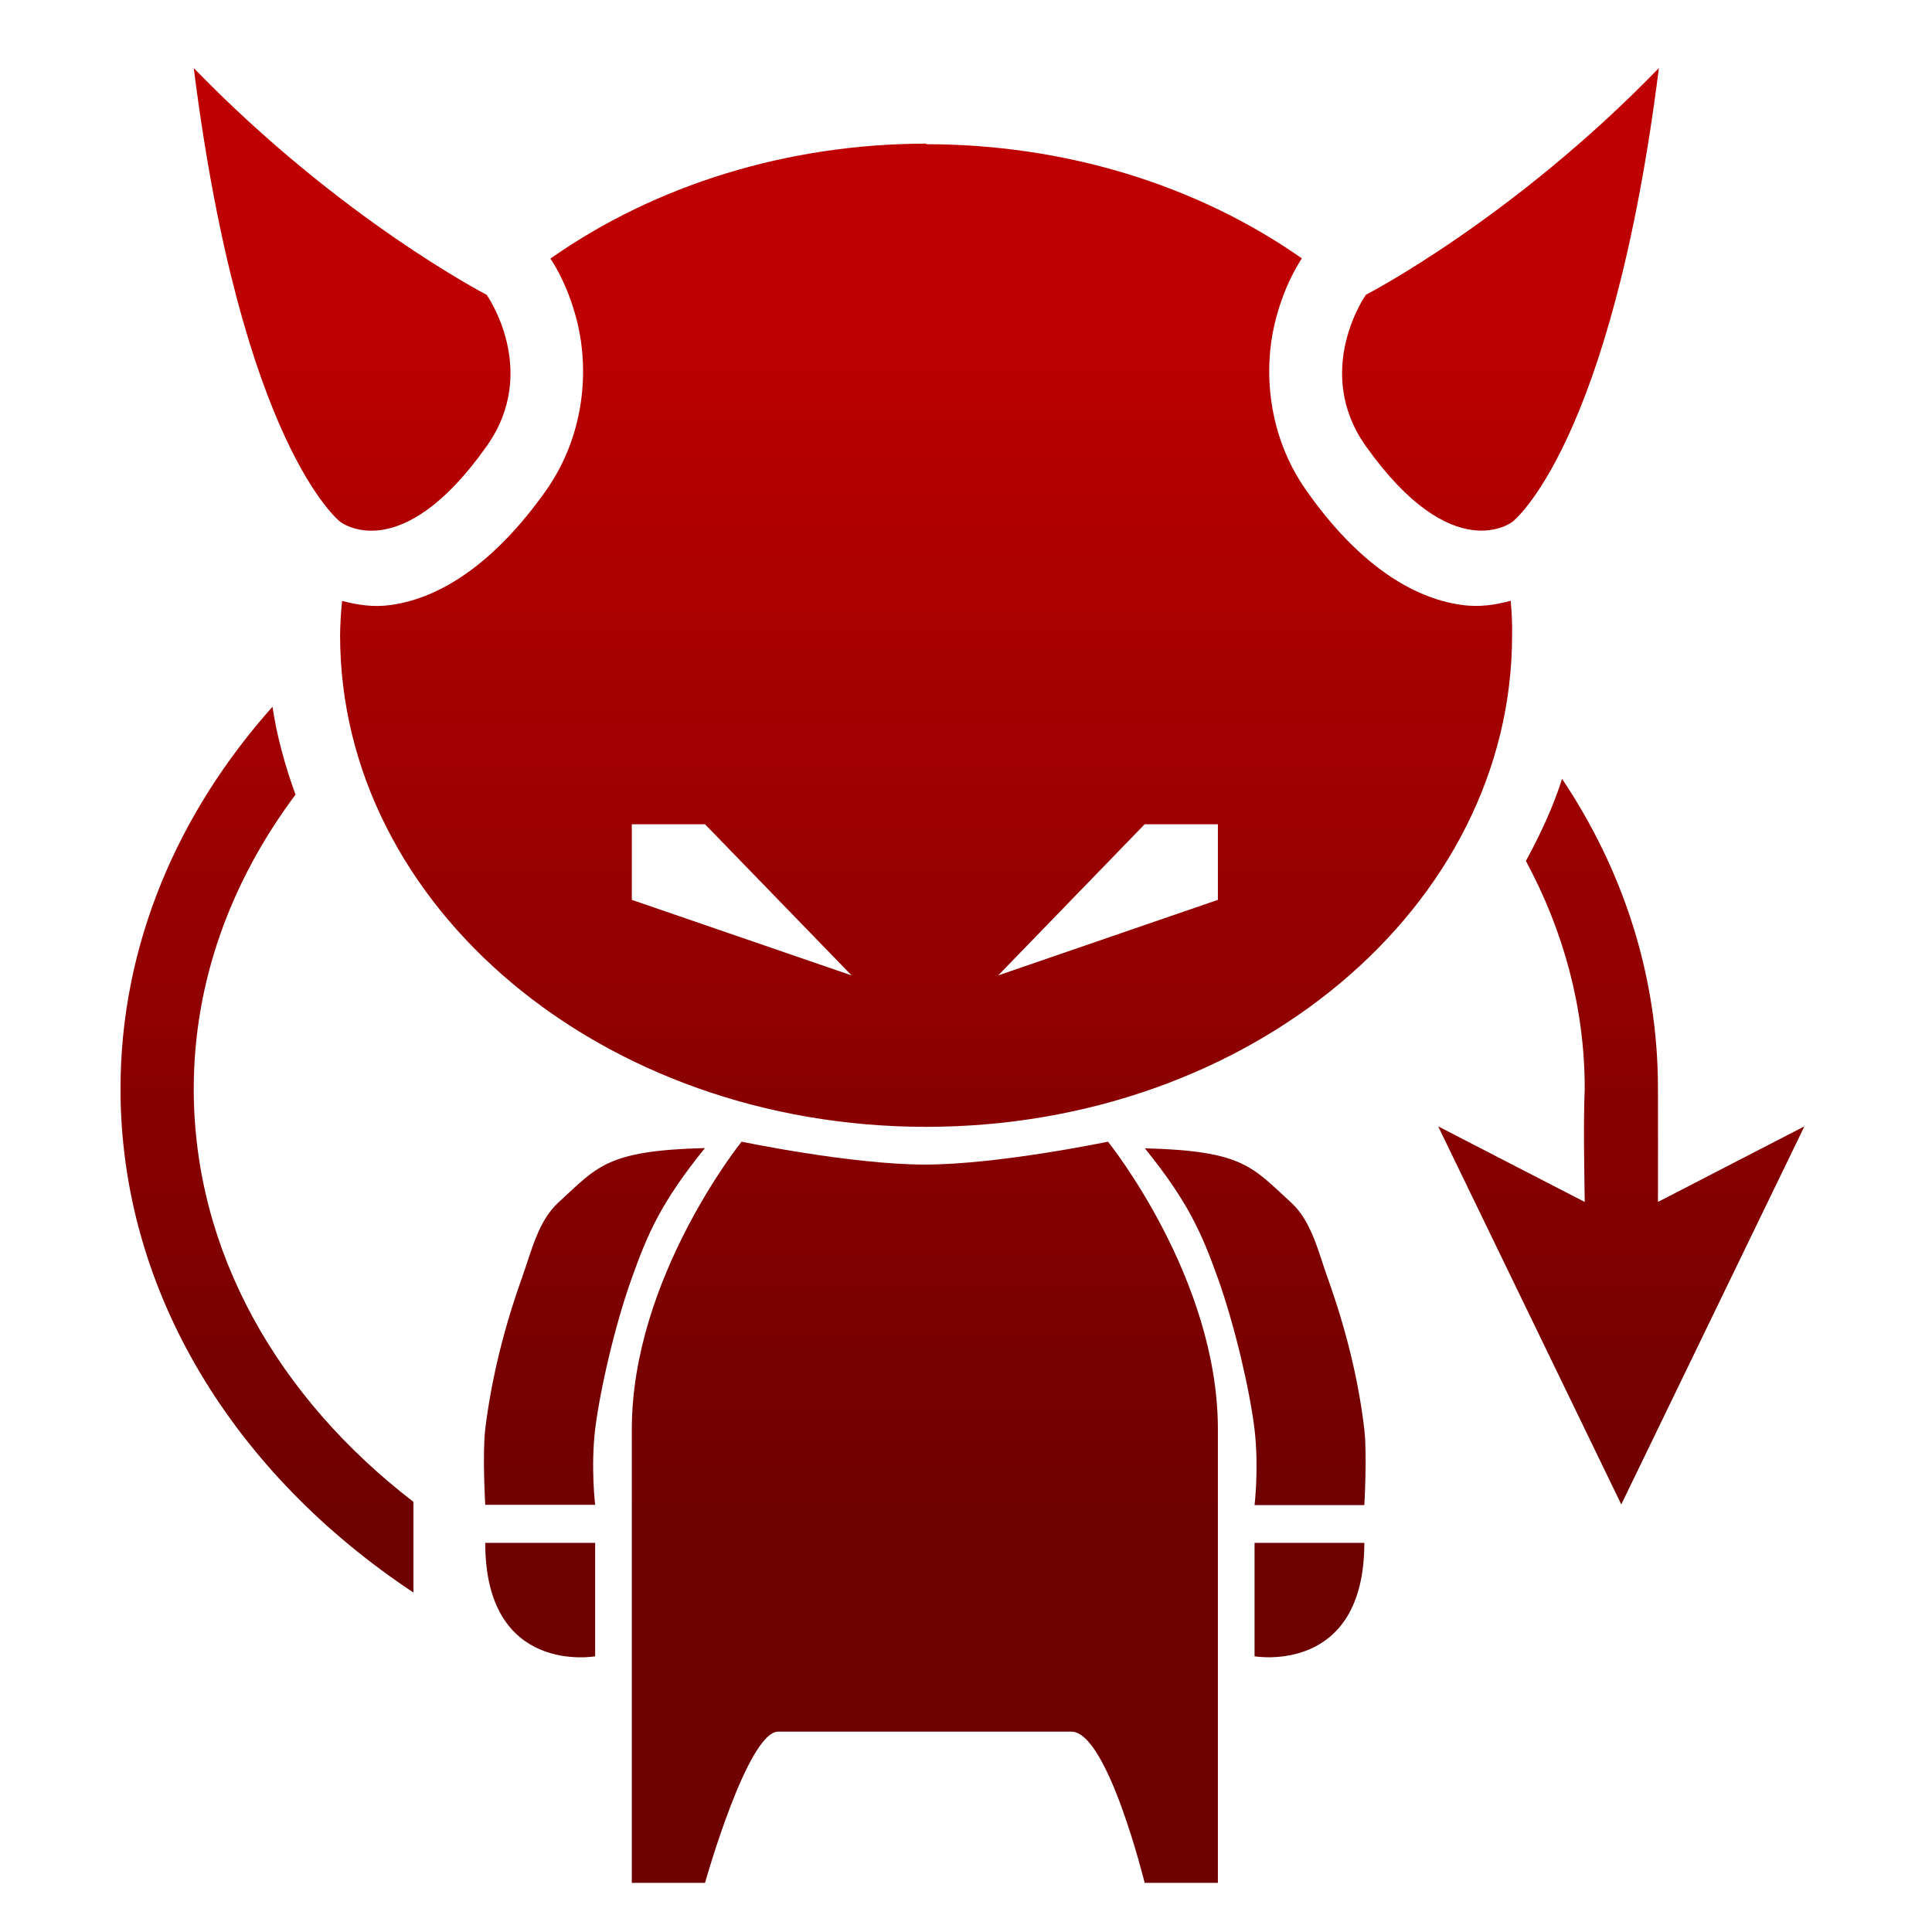 <svg xmlns="http://www.w3.org/2000/svg" xmlns:xlink="http://www.w3.org/1999/xlink" width="64" height="64" viewBox="0 0 64 64" version="1.1"><defs><linearGradient id="linear0" gradientUnits="userSpaceOnUse" x1="0" y1="0" x2="0" y2="1" gradientTransform="matrix(67.151,0,0,41.029,-1.101,9.464)"><stop offset="0" style="stop-color:#bf0000;stop-opacity:1;"/><stop offset="1" style="stop-color:#6e0000;stop-opacity:1;"/></linearGradient></defs><g id="surface1"><path style=" stroke:none;fill-rule:nonzero;fill:url(#linear0);" d="M 6.418 2.254 C 8.004 14.781 11.27 17.285 11.27 17.285 C 11.27 17.285 13.246 18.848 16.121 14.781 C 17.898 12.277 16.121 9.766 16.121 9.766 C 16.121 9.766 11.27 7.262 6.418 2.254 Z M 54.953 2.254 C 50.102 7.262 45.246 9.766 45.246 9.766 C 45.246 9.766 43.473 12.277 45.246 14.781 C 48.133 18.84 50.102 17.285 50.102 17.285 C 50.102 17.285 53.375 14.781 54.953 2.254 Z M 30.684 4.758 C 26.121 4.762 21.73 6.109 18.234 8.566 C 18.434 8.867 18.867 9.594 19.141 10.75 C 19.48 12.184 19.422 14.355 18.082 16.258 C 16.395 18.637 14.609 19.816 12.934 20.043 C 12.348 20.125 11.812 20.031 11.332 19.906 C 11.293 20.285 11.27 20.664 11.266 21.043 C 11.266 30.039 19.953 37.328 30.68 37.328 C 41.406 37.328 50.09 30.039 50.09 21.043 C 50.098 20.664 50.078 20.281 50.043 19.902 C 49.562 20.031 49.023 20.125 48.422 20.039 C 46.75 19.812 44.953 18.637 43.281 16.258 C 41.941 14.367 41.879 12.18 42.219 10.75 C 42.492 9.586 42.938 8.848 43.125 8.559 C 39.633 6.109 35.242 4.777 30.68 4.777 Z M 9.039 23.398 C 5.883 26.93 3.992 31.312 3.992 36.07 C 3.992 42.836 7.801 48.848 13.695 52.754 L 13.695 49.75 C 9.23 46.316 6.418 41.484 6.418 36.07 C 6.418 32.492 7.668 29.156 9.789 26.324 C 9.453 25.395 9.176 24.418 9.027 23.418 Z M 51.75 25.789 C 51.445 26.746 51.023 27.648 50.547 28.52 C 51.793 30.832 52.496 33.379 52.496 36.059 C 52.449 37.246 52.48 38.551 52.496 39.816 L 47.641 37.312 L 53.707 49.836 L 59.773 37.312 L 54.922 39.816 C 54.926 38.539 54.922 37.238 54.922 36.059 C 54.922 32.328 53.77 28.82 51.738 25.789 Z M 20.93 27.305 L 23.355 27.305 L 28.211 32.312 L 20.93 29.809 Z M 37.918 27.305 L 40.344 27.305 L 40.344 29.809 L 33.066 32.312 Z M 24.566 37.82 C 24.566 37.82 20.93 42.332 20.93 47.344 L 20.93 62.371 L 23.355 62.371 C 23.355 62.371 24.762 57.363 25.781 57.363 L 35.492 57.363 C 36.691 57.363 37.918 62.371 37.918 62.371 L 40.344 62.371 L 40.344 47.344 C 40.344 42.332 36.703 37.82 36.703 37.82 C 36.703 37.82 33.066 38.578 30.637 38.578 C 28.211 38.578 24.566 37.82 24.566 37.82 Z M 23.355 38.031 C 20.082 38.113 19.789 38.652 18.5 39.832 C 17.828 40.445 17.602 41.457 17.289 42.336 C 16.711 43.949 16.281 45.645 16.074 47.344 C 15.977 48.176 16.074 49.848 16.074 49.848 L 19.715 49.848 C 19.715 49.848 19.566 48.613 19.715 47.344 C 19.871 46.078 20.363 43.91 20.93 42.336 C 21.457 40.859 21.898 39.832 23.355 38.027 Z M 37.918 38.031 C 39.375 39.832 39.812 40.867 40.344 42.344 C 40.91 43.93 41.406 46.078 41.559 47.355 C 41.707 48.621 41.559 49.859 41.559 49.859 L 45.195 49.859 C 45.195 49.859 45.293 48.184 45.195 47.355 C 44.996 45.645 44.559 43.949 43.984 42.344 C 43.668 41.465 43.449 40.457 42.77 39.836 C 41.48 38.66 41.195 38.121 37.918 38.039 Z M 16.074 51.109 C 16.074 55.52 19.715 54.867 19.715 54.867 L 19.715 51.109 Z M 41.559 51.109 L 41.559 54.867 C 41.559 54.867 45.195 55.504 45.195 51.109 Z M 41.559 51.109 "/></g></svg>
